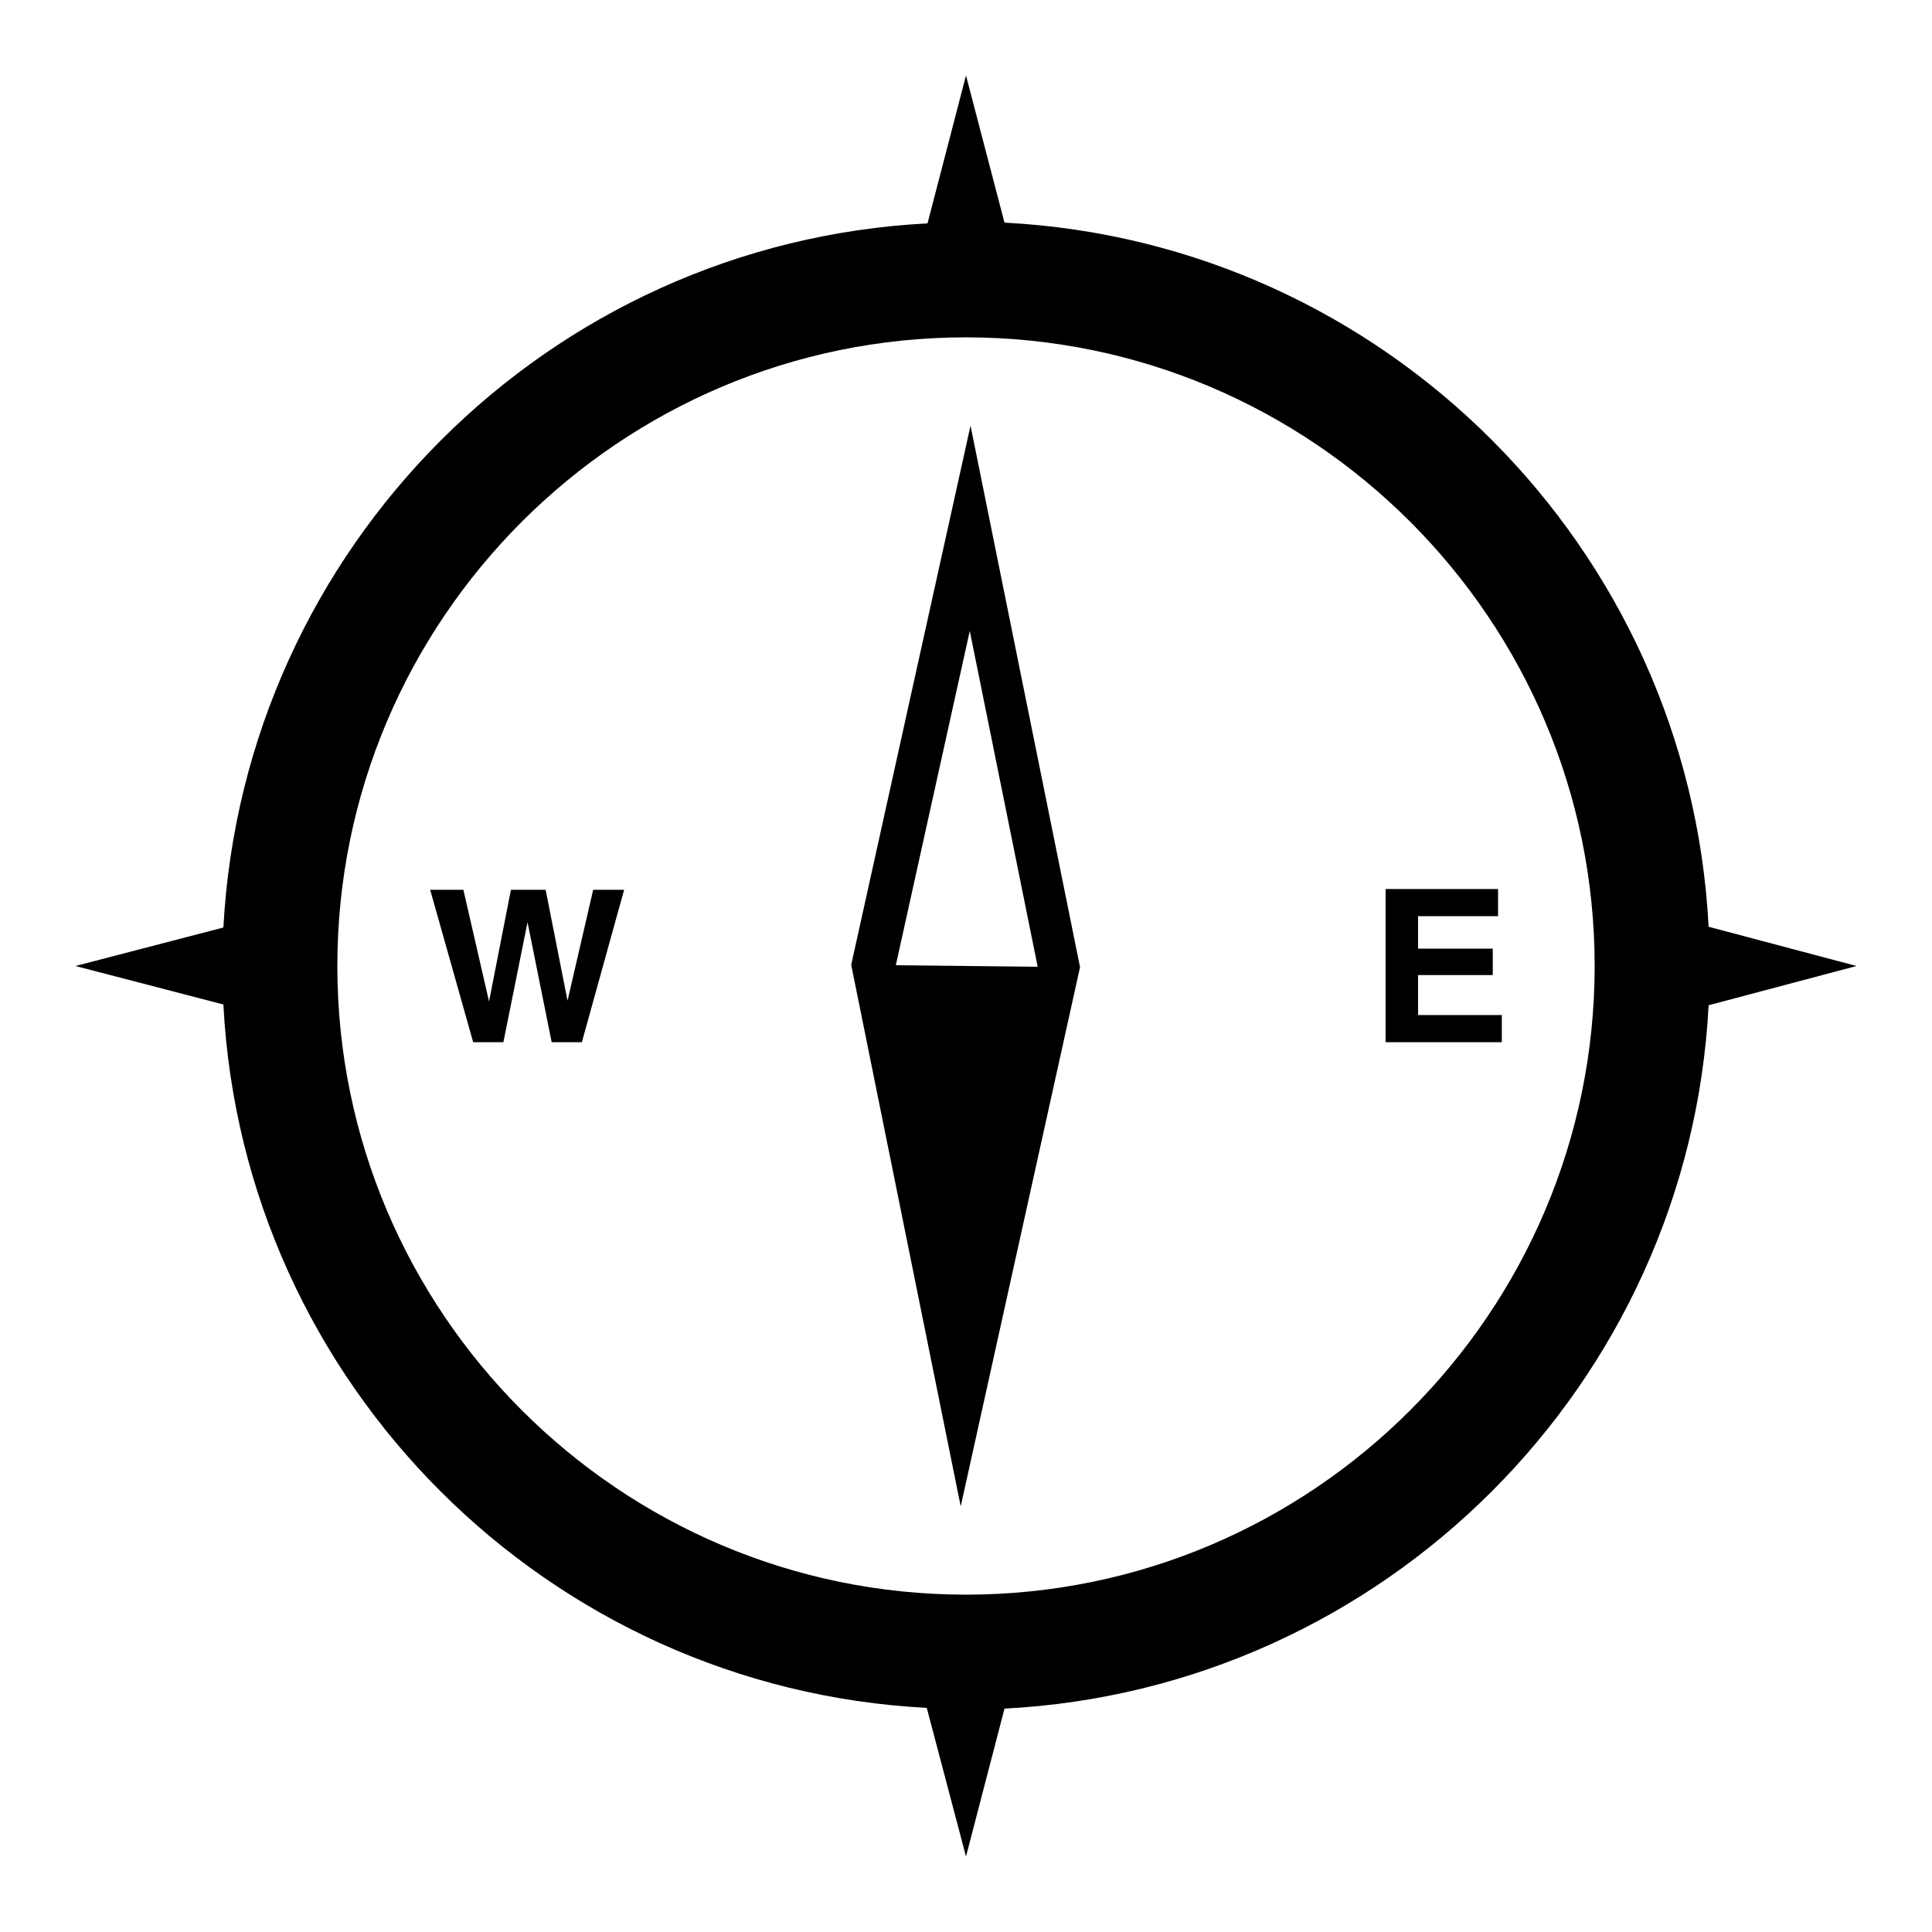 <?xml version="1.0" encoding="utf-8"?>
<!-- Svg Vector Icons : http://www.onlinewebfonts.com/icon -->
<!DOCTYPE svg PUBLIC "-//W3C//DTD SVG 1.1//EN" "http://www.w3.org/Graphics/SVG/1.1/DTD/svg11.dtd">
<svg version="1.1" xmlns="http://www.w3.org/2000/svg" xmlns:xlink="http://www.w3.org/1999/xlink" x="0px" y="0px" viewBox="0 0 256 256" enable-background="new 0 0 256 256" xml:space="preserve">
<g><g><path fill="#000000" d="M226.4,133.2L246,128l-19.6-5.2c-2.6-50.3-43-90.7-93.3-93.3L128,10l-5.1,19.6c-50.3,2.6-90.6,43-93.3,93.3L10,128l19.6,5.1c2.6,50.3,43,90.6,93.2,93.2L128,246l5.1-19.6C183.4,223.8,223.8,183.4,226.4,133.2z M128,211.3c-45.9,0-83.3-37.4-83.3-83.3S82.1,44.7,128,44.7c45.9,0,83.3,37.4,83.3,83.3C211.3,173.9,173.9,211.3,128,211.3z M143.1,128.1l-14.5-71.7l-15.8,71.4l0,0v0.1v0h0l14.5,71.7l15.8-71.4h0L143.1,128.1L143.1,128.1L143.1,128.1z M118.7,127.9l9.8-44.3l9,44.5L118.7,127.9z M80.6,117.9h2.1l-5.6,20.2h-2h-2l-3.2-15.9l-3.2,15.9h-2h-2L57,117.9h2.2h2.2l3.4,14.8l2.9-14.8H70h2.3l2.9,14.7l3.4-14.7H80.6z M199,134.5v1.8v1.8h-15.4v-20.3h14.9v1.8v1.8h-10.6v4.3h9.9v1.7v1.8h-9.9v5.3L199,134.5L199,134.5z"/></g></g>
</svg>